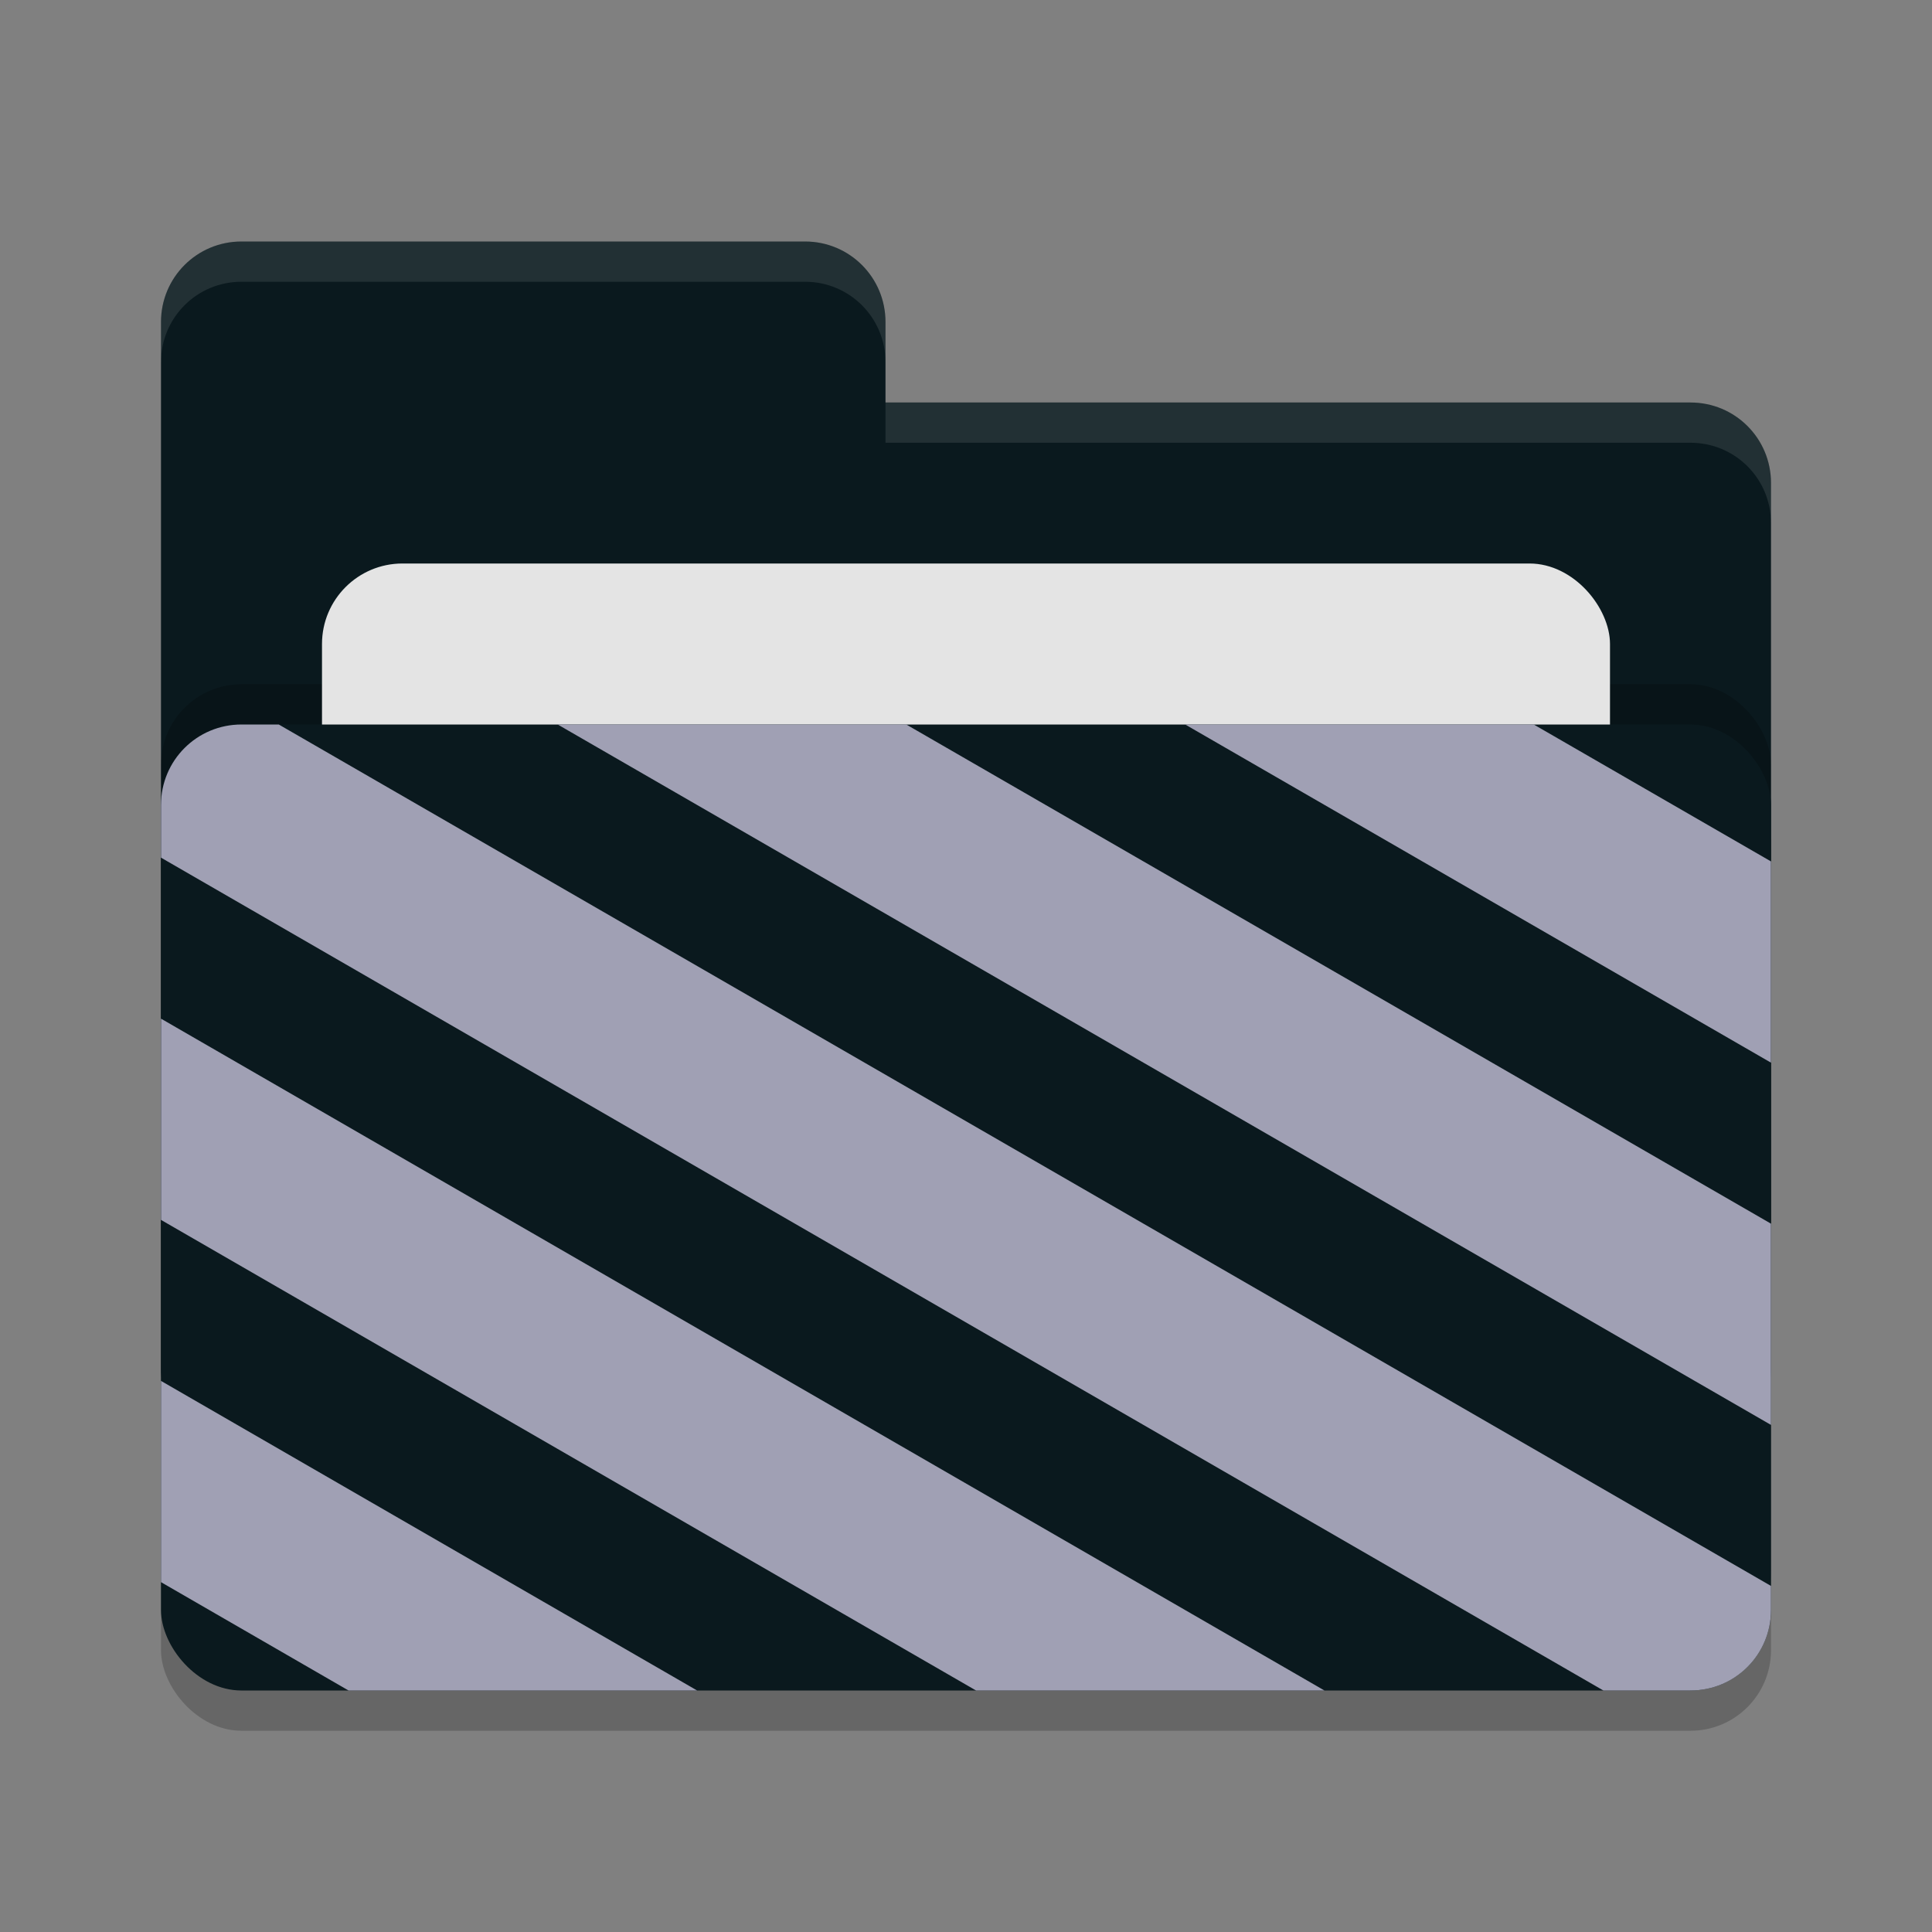 <svg xmlns="http://www.w3.org/2000/svg" width="24" height="24" version="1">
 <rect width="100%" height="100%" fill="#808080" stroke="none"/>
 <rect style="opacity:0.2" width="20" height="12" x="2" y="9.5" rx="1" ry="1"/>
 <path style="fill:#0a191e" d="M 2,17 C 2,17.554 2.446,18 3,18 H 21 C 21.554,18 22,17.554 22,17 V 6 C 22,5.446 21.554,5 21,5 H 11 V 4 C 11,3.446 10.554,3 10,3 H 3 C 2.446,3 2,3.446 2,4"/>
 <rect style="opacity:0.2" width="20" height="12" x="2" y="8.5" rx="1" ry="1"/>
 <rect style="fill:#e4e4e4" width="16" height="8" x="4" y="7" rx="1" ry="1"/>
 <rect style="fill:#0a191e" width="20" height="12" x="2" y="9" rx="1" ry="1"/>
 <path style="opacity:0.1;fill:#ffffff" d="M 3,3 C 2.446,3 2,3.446 2,4 V 4.5 C 2,3.946 2.446,3.5 3,3.5 H 10 C 10.554,3.5 11,3.946 11,4.5 V 4 C 11,3.446 10.554,3 10,3 Z M 11,5 V 5.5 H 21 C 21.554,5.5 22,5.946 22,6.5 V 6 C 22,5.446 21.554,5 21,5 Z"/>
 <path style="fill:#a0a0b4" d="M 3 9 C 2.446 9 2 9.446 2 10 L 2 10.654 L 19.918 21 L 21 21 C 21.554 21 22 20.554 22 20 L 22 19.701 L 3.463 9 L 3 9 z M 6.928 9 L 22 17.701 L 22 15.201 L 11.258 9 L 6.928 9 z M 14.723 9 L 22 13.201 L 22 10.701 L 19.053 9 L 14.723 9 z M 2 12.654 L 2 15.154 L 12.125 21 L 16.453 21 L 2 12.654 z M 2 17.154 L 2 19.654 L 4.33 21 L 8.66 21 L 2 17.154 z"/>
</svg>
